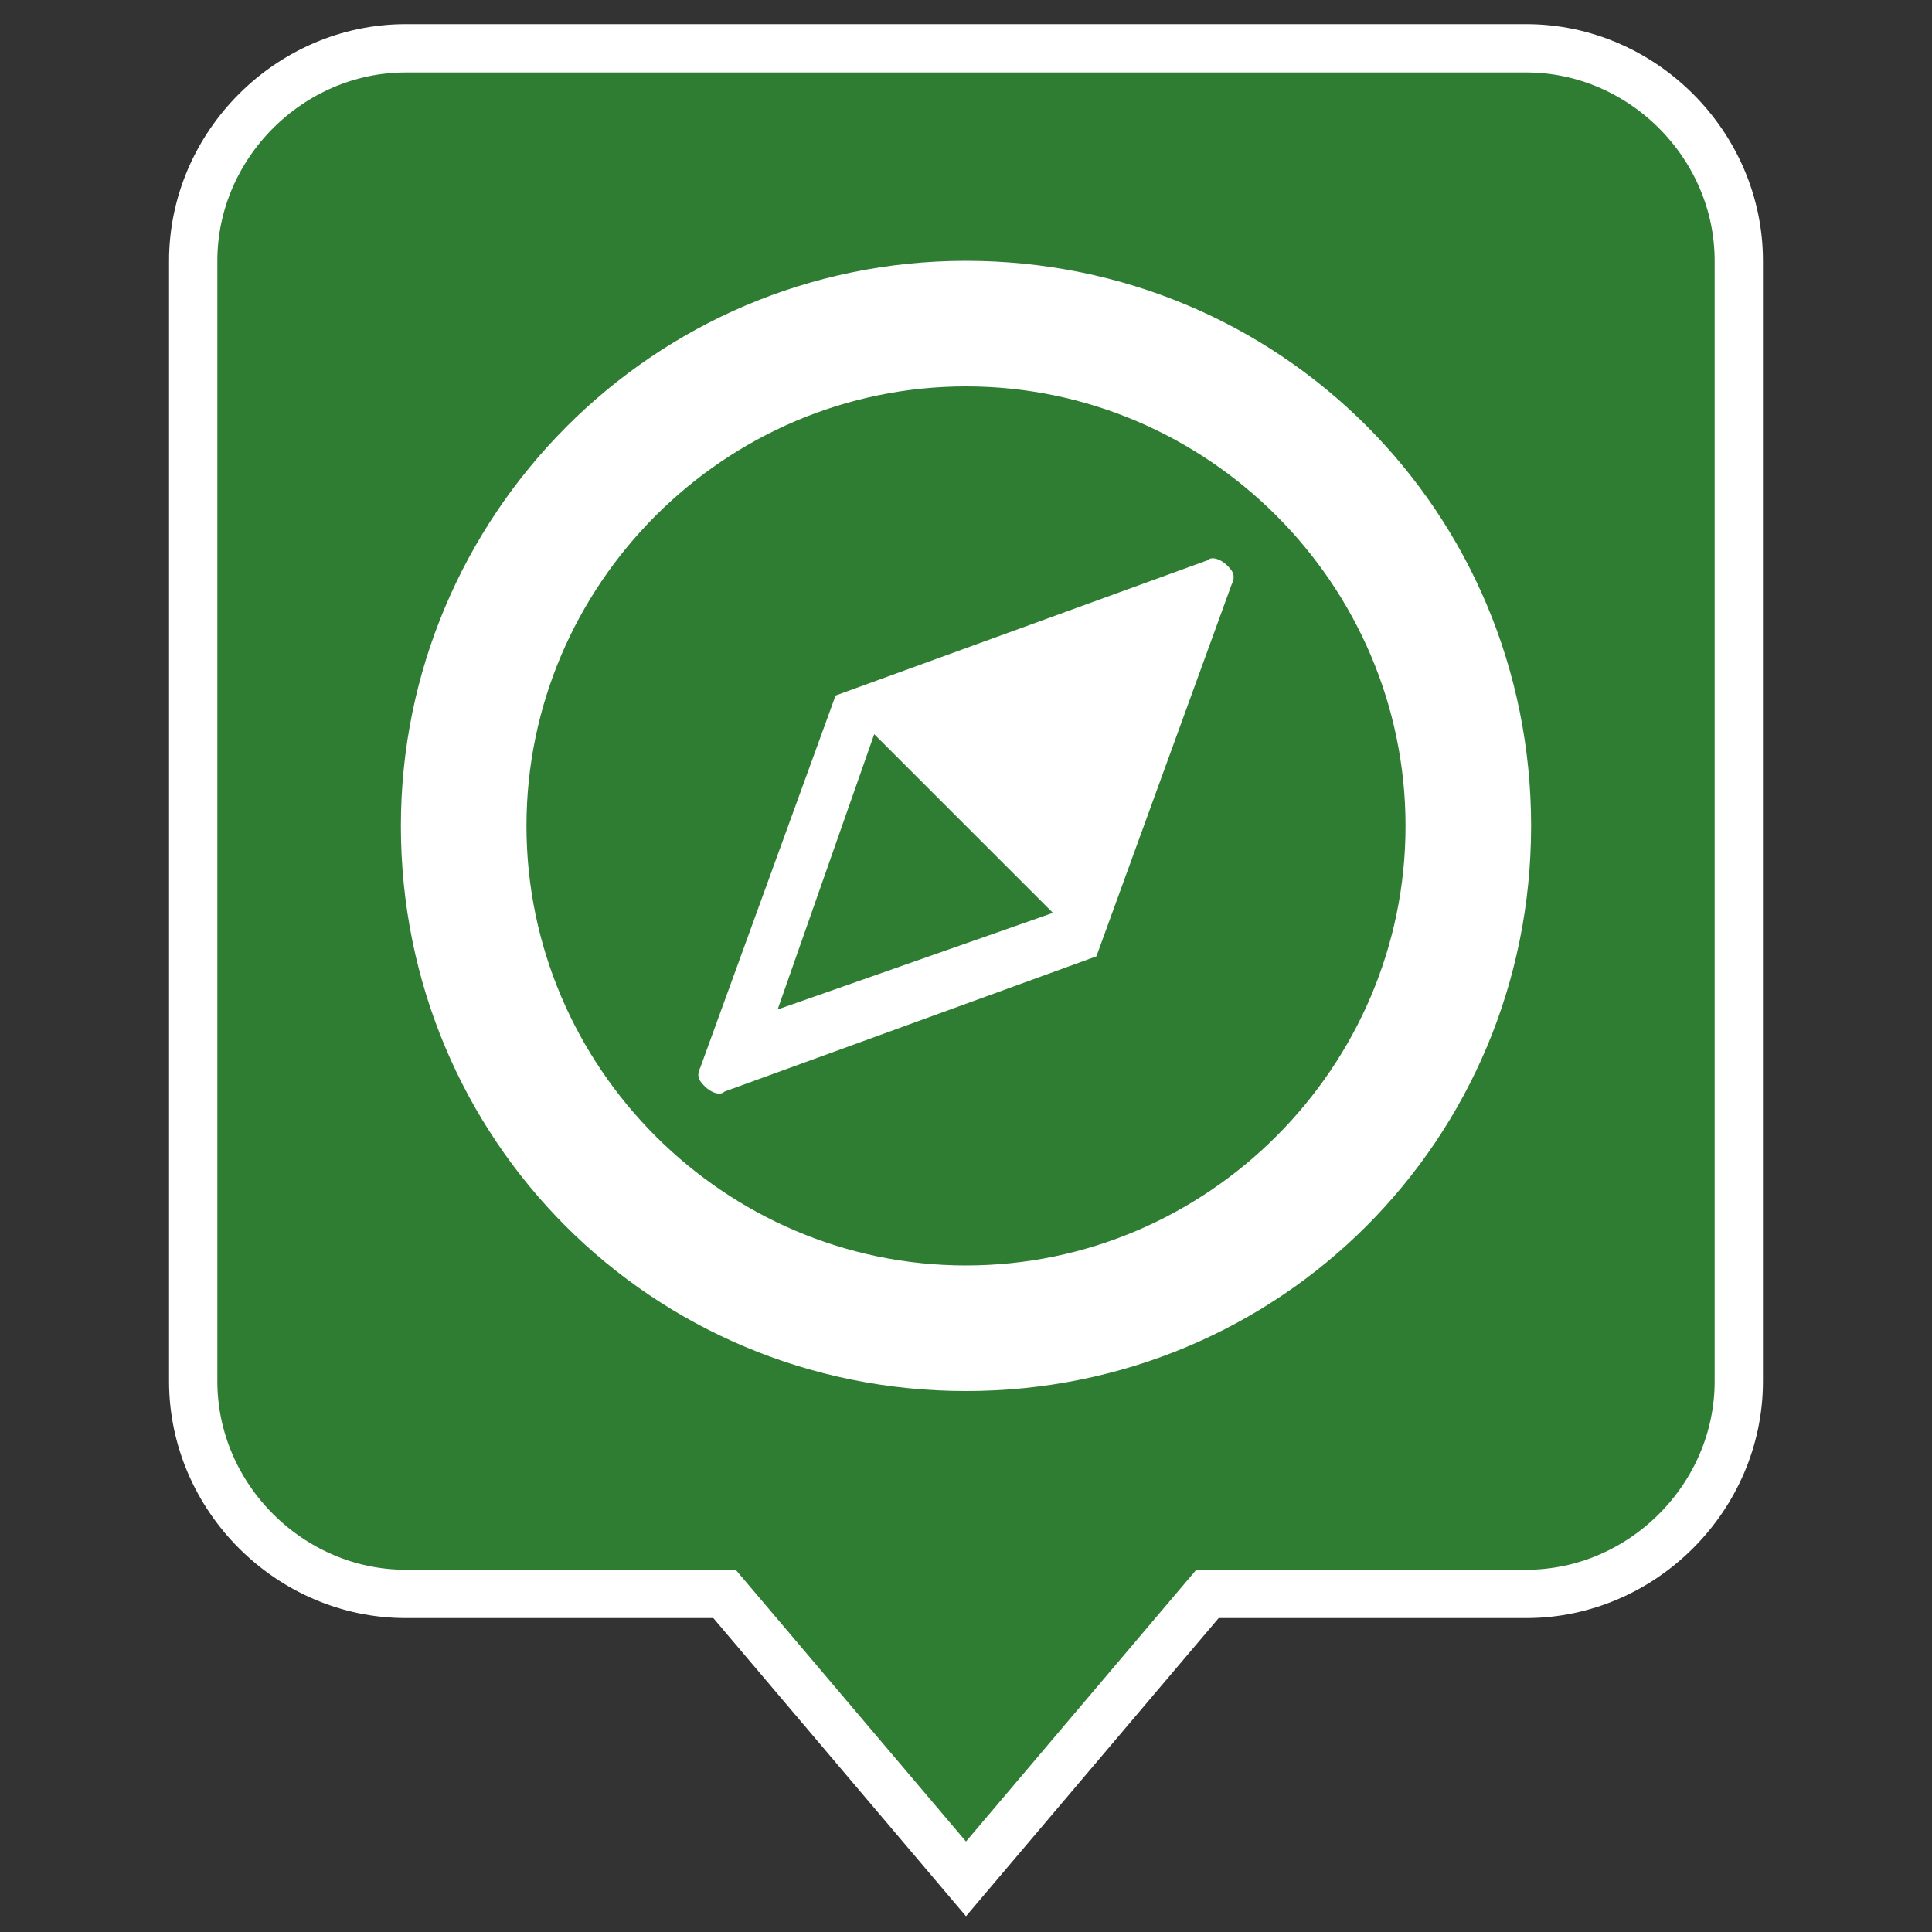 <svg xmlns="http://www.w3.org/2000/svg" viewBox="0 0 40 40"><rect x="0" y="0" width="40" height="40" fill="#333333" stroke="none"/><path d="M8.4 1h23.2C34 1 36 3 36 5.4v23.2c0 2.4-2 4.4-4.4 4.4H25l-5 5.9-5-5.9H8.4C6 33 4 31 4 28.6V5.4C4 3 6 1 8.4 1z" fill-rule="evenodd" clip-rule="evenodd" fill="#2e7d32" stroke="#fff" stroke-miterlimit="10"/><path d="M20 5.4c6.5 0 11.7 5.2 11.7 11.7 0 6.5-5.2 11.7-11.7 11.7-6.5 0-11.7-5.2-11.7-11.7 0-6.4 5.2-11.7 11.7-11.7zm5.5 6.7c.1-.2 0-.3-.1-.4-.1-.1-.3-.2-.4-.1l-7.7 2.8-2.8 7.7c-.1.2 0 .3.1.4.1.1.3.2.4.1l7.7-2.8 2.8-7.7zm-3.7 6.8l-3.7-3.7-2 5.7 5.7-2zM20 8c-5 0-9.1 4.1-9.1 9.1s4.1 9.1 9.1 9.1 9.1-4.1 9.1-9.1S25 8 20 8z" fill-rule="evenodd" clip-rule="evenodd" fill="#fff"/></svg>